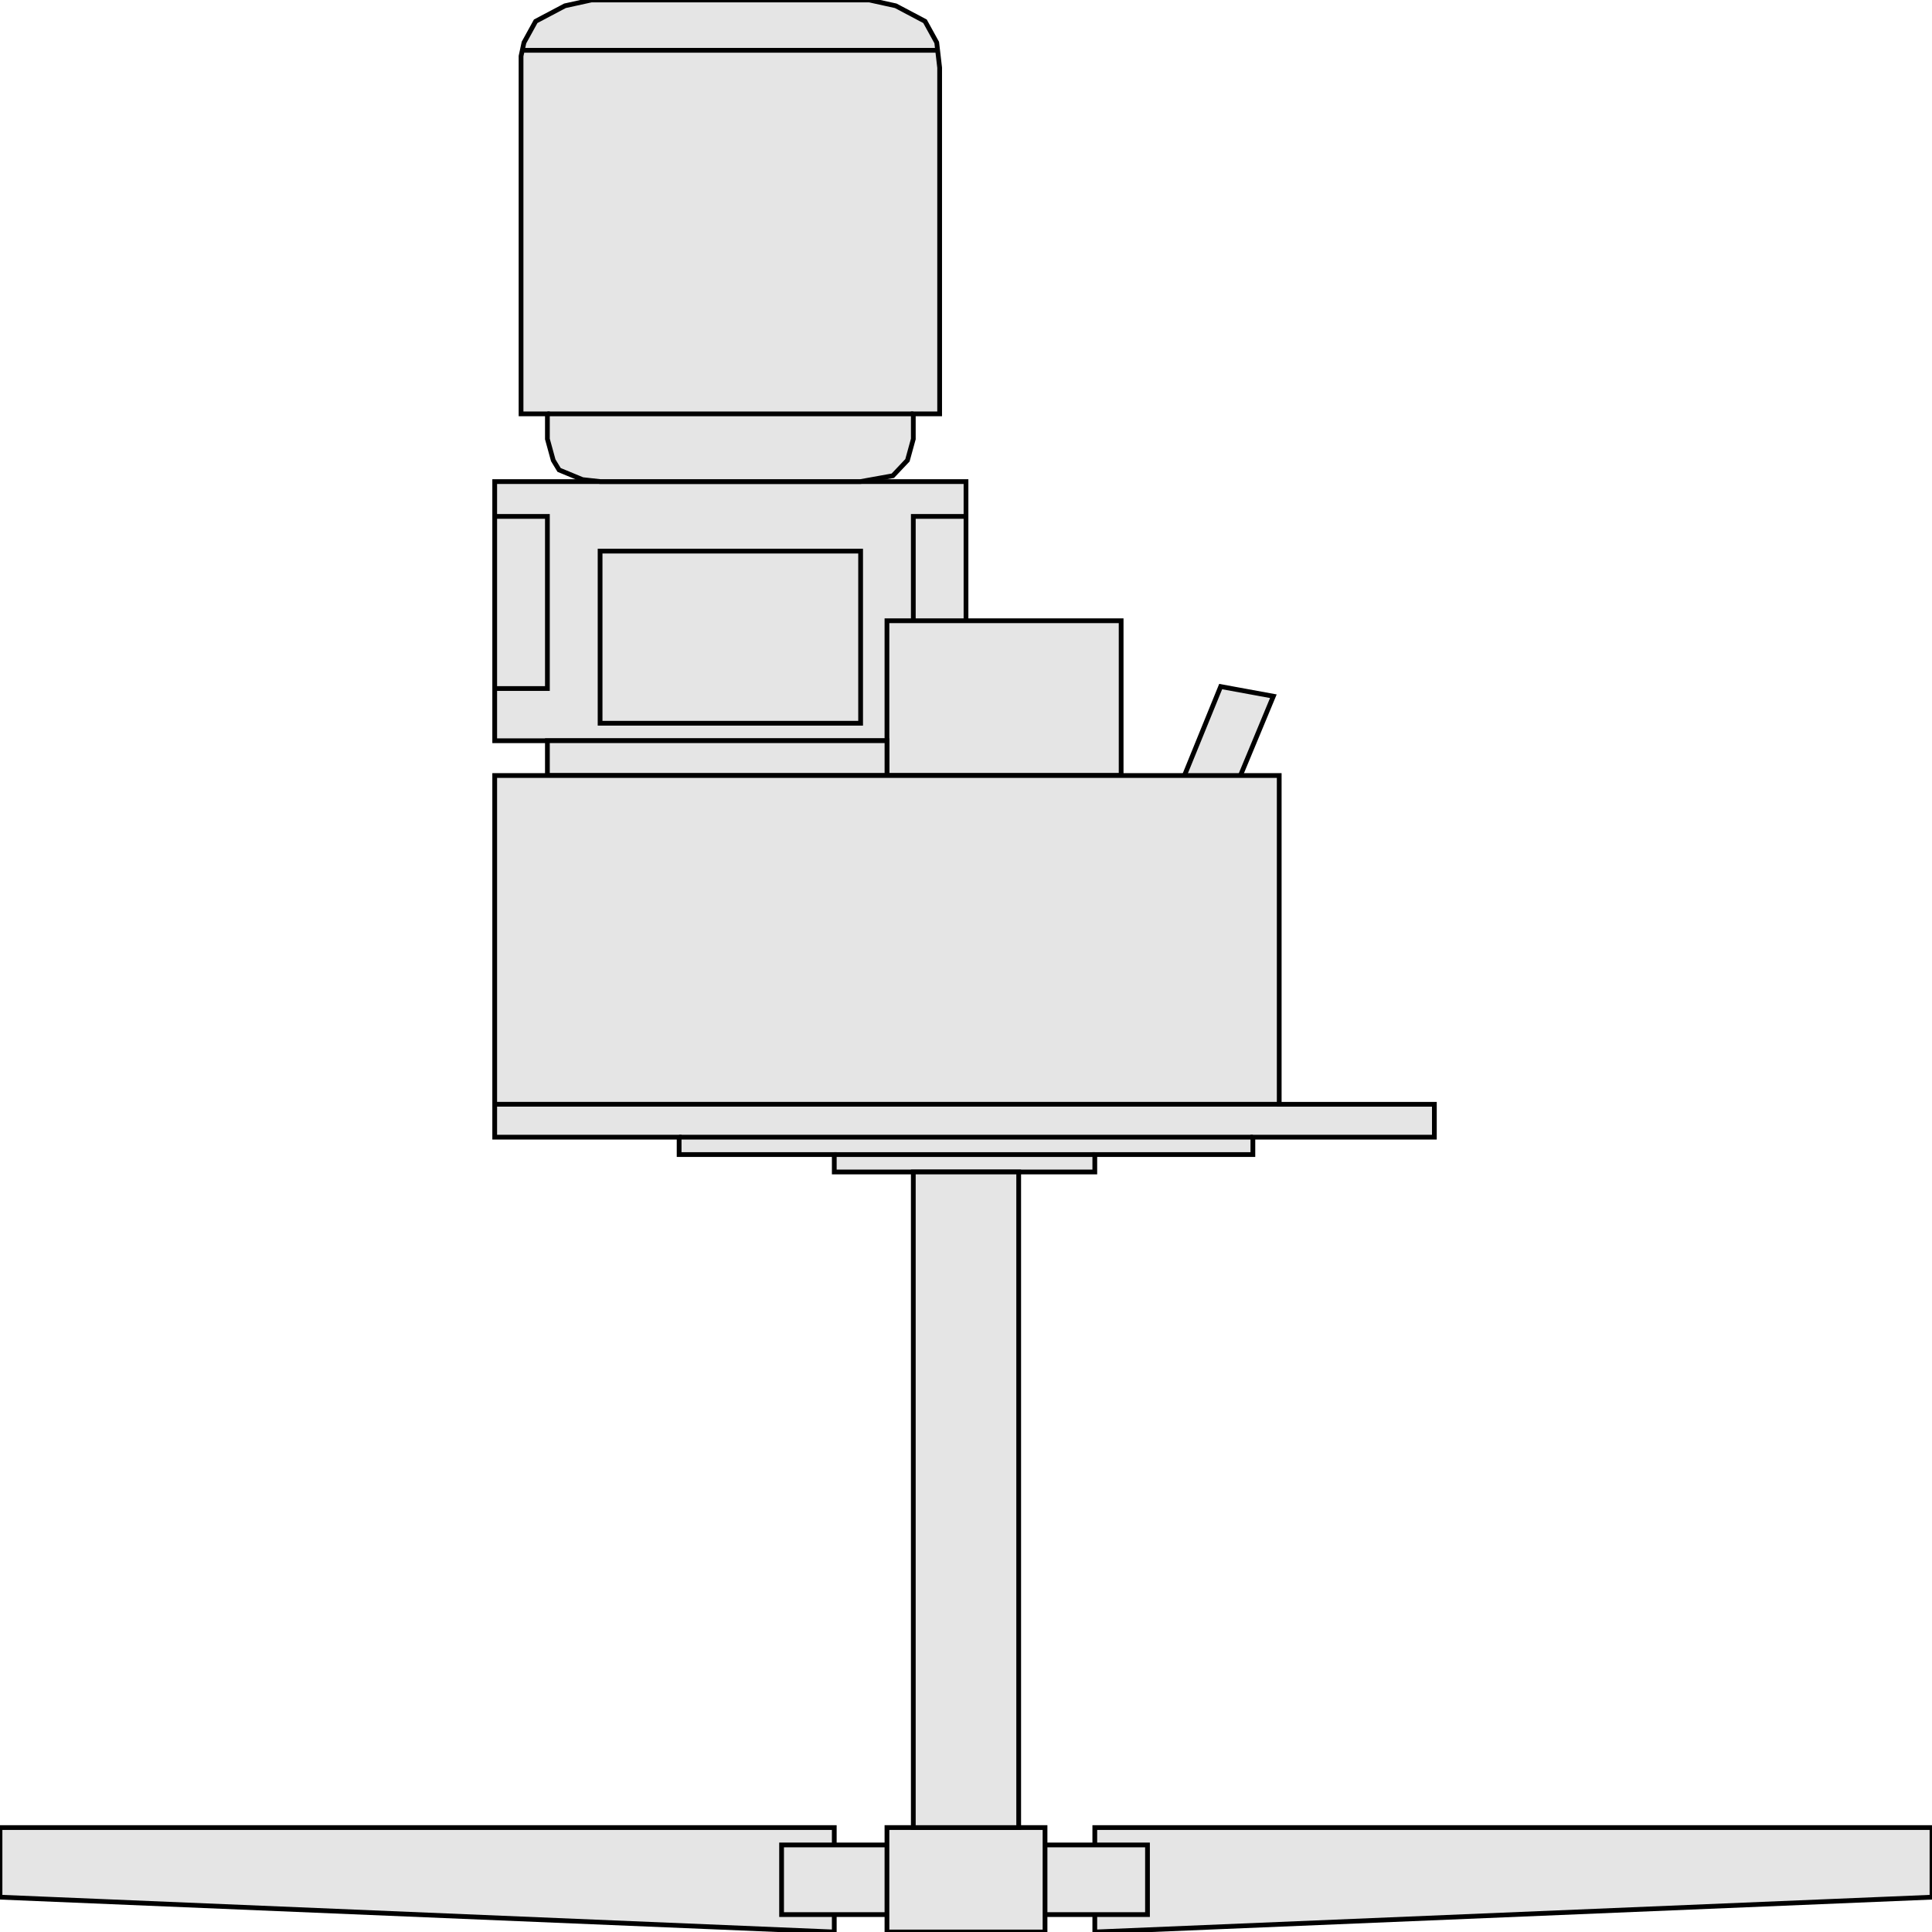 <svg width="150" height="150" viewBox="0 0 150 150" fill="none" xmlns="http://www.w3.org/2000/svg">
<g clip-path="url(#clip0_2109_210728)">
<path d="M94.773 53.305L98.864 54.055L95.682 61.713L91.591 61.112L94.773 53.305Z" fill="#E5E5E5" stroke="black" stroke-width="0.369"/>
<path d="M38.409 57.511V37.391H75V57.511H38.409Z" fill="#E5E5E5" stroke="black" stroke-width="0.369"/>
<path d="M38.409 53.457H42.5V40.094H38.409" stroke="black" stroke-width="0.369"/>
<path d="M46.591 42.789H66.818V56.152H46.591V42.789Z" stroke="black" stroke-width="0.369"/>
<path d="M75 40.094H70.909V53.457H75" stroke="black" stroke-width="0.369"/>
<path d="M85 149.999V141.891H150V147.296L85 149.999Z" fill="#E5E5E5" stroke="black" stroke-width="0.369"/>
<path d="M64.773 149.999V141.891H0V147.296L64.773 149.999Z" fill="#E5E5E5" stroke="black" stroke-width="0.369"/>
<path d="M60.682 143.242H89.091V148.648H60.682V143.242Z" fill="#E5E5E5" stroke="black" stroke-width="0.369"/>
<path d="M68.863 60.207H87.045V48.195H68.863V60.207Z" fill="#E5E5E5" stroke="black" stroke-width="0.369"/>
<path d="M48.636 0H45.909L43.863 0.45L41.59 1.652L40.681 3.303L40.454 4.354V5.255V32.132H42.5V34.084L42.954 35.736L43.409 36.486L45.227 37.237L46.59 37.387H47.272H66.818L69.318 36.937L70.454 35.736L70.909 34.084V32.132H72.954V5.255L72.727 3.303L71.818 1.652L69.545 0.45L67.5 0H64.772H48.636Z" fill="#E5E5E5" stroke="black" stroke-width="0.369"/>
<path d="M42.5 57.508H68.864V60.211H42.5V57.508Z" fill="#E5E5E5" stroke="black" stroke-width="0.369"/>
<path d="M38.409 60.211V88.289H52.727V89.64H64.773V90.992H85V89.64H97.273V88.289H111.364V85.737H99.318V60.211H38.409Z" fill="#E5E5E5" stroke="black" stroke-width="0.369"/>
<path d="M68.863 141.891H81.136V149.999H68.863V141.891Z" fill="#E5E5E5" stroke="black" stroke-width="0.369"/>
<path d="M70.909 90.992H79.091V141.893H70.909V90.992Z" fill="#E5E5E5" stroke="black" stroke-width="0.369"/>
<path d="M99.318 85.734H38.409" stroke="black" stroke-width="0.369"/>
<path d="M97.273 88.289H52.727" stroke="black" stroke-width="0.369"/>
<path d="M85 89.641H64.772" stroke="black" stroke-width="0.369"/>
<path d="M40.454 3.906H72.954" stroke="black" stroke-width="0.369"/>
<path d="M42.5 32.133H70.909" stroke="black" stroke-width="0.369"/>
</g>
<defs>
<clipPath id="clip0_2109_210728">
<rect width="150" height="150" fill="white"/>
</clipPath>
</defs>
</svg>
